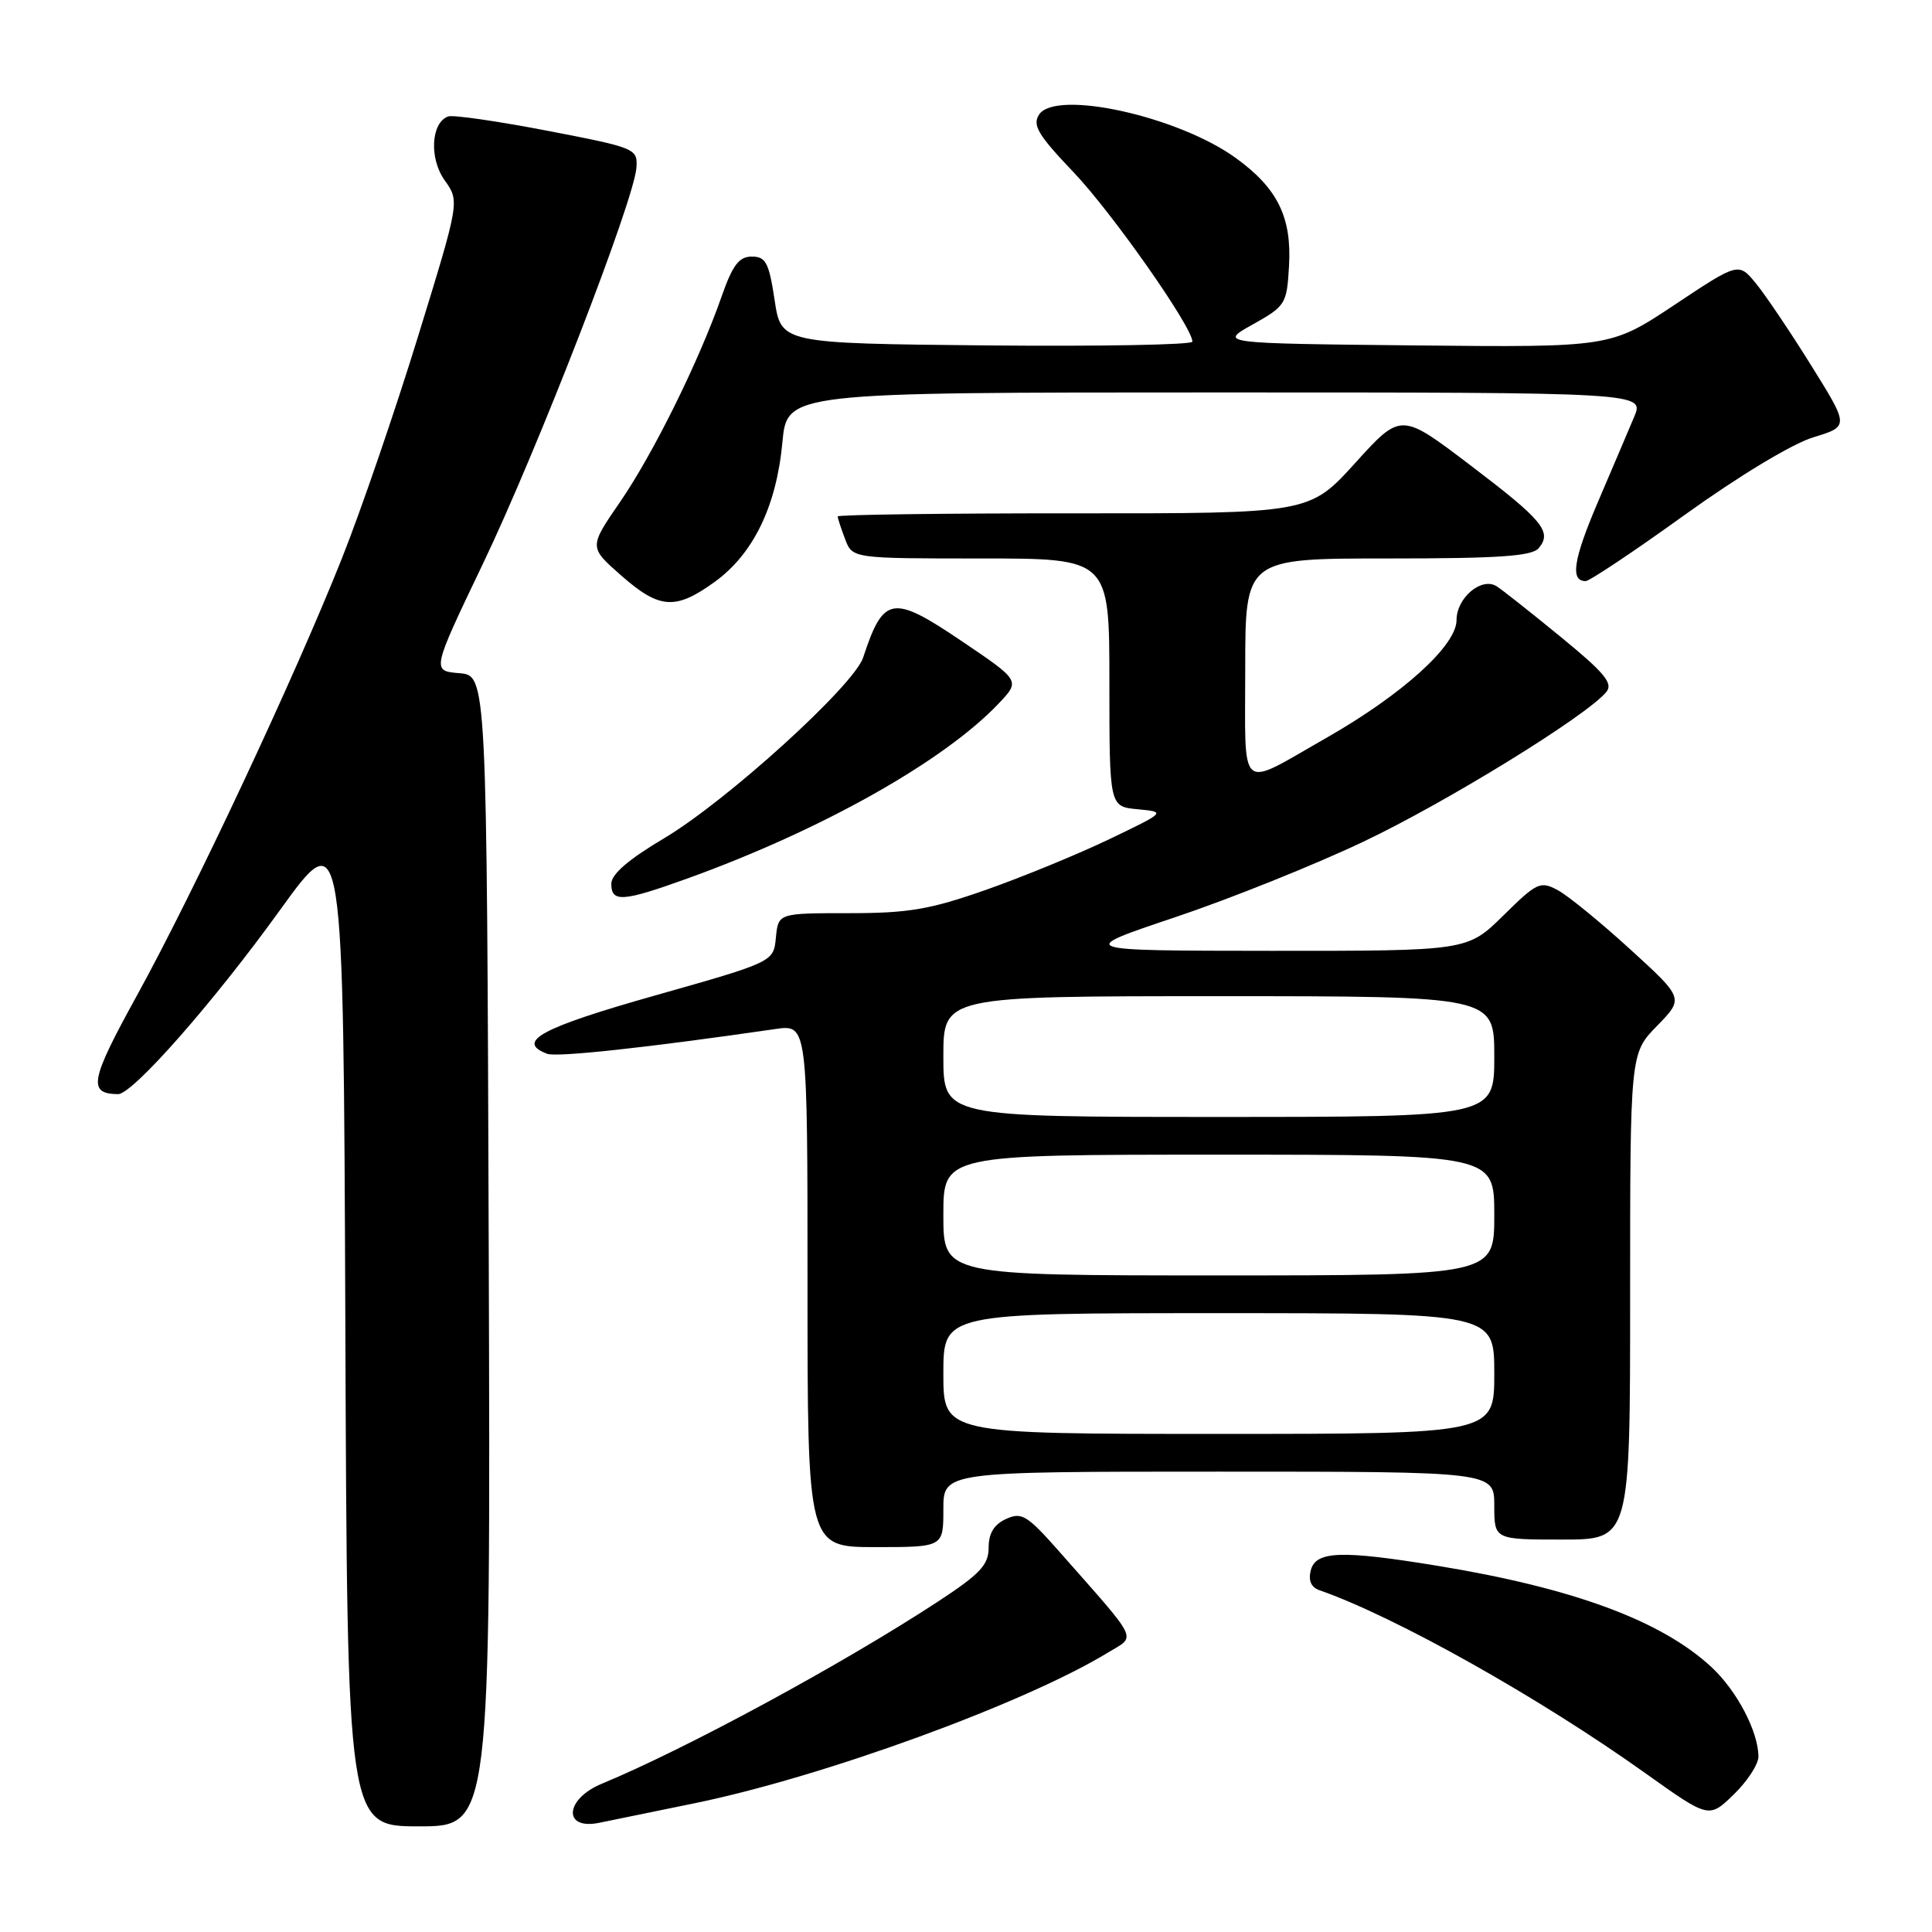 <?xml version="1.0" encoding="UTF-8" standalone="no"?>
<!DOCTYPE svg PUBLIC "-//W3C//DTD SVG 1.1//EN" "http://www.w3.org/Graphics/SVG/1.1/DTD/svg11.dtd" >
<svg xmlns="http://www.w3.org/2000/svg" xmlns:xlink="http://www.w3.org/1999/xlink" version="1.1" viewBox="0 0 256 256">
 <g >
 <path fill="currentColor"
d=" M 64.76 165.75 C 64.50 89.50 64.50 89.50 60.85 89.20 C 57.20 88.89 57.20 88.89 63.99 74.70 C 71.22 59.61 84.04 26.52 84.33 22.21 C 84.50 19.69 84.23 19.58 72.50 17.32 C 65.90 16.05 60.00 15.20 59.38 15.43 C 57.11 16.26 56.85 20.99 58.92 23.89 C 60.91 26.68 60.91 26.68 55.39 44.59 C 52.36 54.44 47.82 67.67 45.30 74.00 C 39.02 89.78 25.72 118.15 18.15 131.90 C 11.93 143.18 11.60 144.93 15.64 144.98 C 17.56 145.01 28.29 132.82 37.10 120.59 C 45.50 108.95 45.50 108.95 45.76 175.47 C 46.01 242.00 46.01 242.00 55.51 242.00 C 65.01 242.00 65.01 242.00 64.76 165.75 Z  M 91.99 238.95 C 109.01 235.47 135.75 225.72 146.82 218.97 C 150.58 216.68 151.11 217.79 140.42 205.66 C 136.11 200.77 135.38 200.32 133.31 201.27 C 131.71 202.00 131.00 203.17 131.00 205.07 C 131.00 207.36 129.87 208.56 124.25 212.24 C 111.64 220.50 90.97 231.70 79.75 236.35 C 74.83 238.38 74.55 242.53 79.40 241.53 C 80.55 241.30 86.22 240.14 91.99 238.95 Z  M 233.00 232.77 C 233.00 229.47 230.15 224.03 226.79 220.91 C 220.16 214.75 208.49 210.43 190.50 207.48 C 177.74 205.39 174.36 205.51 173.69 208.06 C 173.34 209.43 173.72 210.32 174.83 210.71 C 184.91 214.23 203.98 224.94 218.05 234.98 C 226.44 240.96 226.44 240.96 229.72 237.79 C 231.52 236.04 233.00 233.78 233.00 232.77 Z  M 125.00 200.00 C 125.00 195.00 125.00 195.00 161.50 195.00 C 198.00 195.00 198.00 195.00 198.00 199.50 C 198.00 204.00 198.00 204.00 207.00 204.00 C 216.00 204.00 216.00 204.00 216.00 171.79 C 216.00 139.58 216.00 139.58 219.57 135.93 C 223.13 132.28 223.13 132.28 216.00 125.78 C 212.08 122.20 207.77 118.68 206.41 117.95 C 204.10 116.71 203.65 116.92 199.19 121.32 C 194.43 126.00 194.43 126.00 168.47 125.99 C 142.50 125.97 142.50 125.97 155.74 121.53 C 163.03 119.08 174.24 114.58 180.67 111.52 C 191.63 106.32 210.21 94.87 212.83 91.71 C 213.79 90.55 212.66 89.19 206.75 84.35 C 202.76 81.08 198.96 78.08 198.29 77.67 C 196.28 76.44 193.00 79.23 193.00 82.16 C 193.00 85.55 185.81 92.04 175.67 97.82 C 163.96 104.49 165.00 105.39 165.00 88.61 C 165.00 74.00 165.00 74.00 183.88 74.00 C 198.66 74.00 203.00 73.70 203.89 72.63 C 205.70 70.46 204.45 68.95 194.74 61.58 C 185.63 54.66 185.63 54.66 179.57 61.35 C 173.50 68.04 173.50 68.04 142.25 68.02 C 125.06 68.01 111.00 68.20 111.00 68.43 C 111.00 68.67 111.44 70.02 111.98 71.43 C 112.95 74.00 112.95 74.00 129.98 74.00 C 147.00 74.00 147.00 74.00 147.00 90.44 C 147.00 106.88 147.00 106.88 150.75 107.23 C 154.50 107.59 154.50 107.59 147.00 111.19 C 142.88 113.17 135.53 116.19 130.67 117.90 C 123.22 120.52 120.38 121.00 112.48 121.00 C 103.13 121.00 103.13 121.00 102.81 124.23 C 102.50 127.46 102.50 127.46 86.75 131.92 C 71.70 136.18 68.29 138.02 72.49 139.63 C 73.75 140.12 85.67 138.83 102.75 136.35 C 107.00 135.74 107.00 135.74 107.00 170.37 C 107.00 205.00 107.00 205.00 116.00 205.00 C 125.00 205.00 125.00 205.00 125.00 200.00 Z  M 91.07 116.41 C 108.87 109.99 125.08 100.87 132.35 93.20 C 135.19 90.19 135.19 90.19 127.43 84.95 C 118.23 78.74 117.07 78.93 114.37 87.13 C 113.14 90.85 96.30 106.14 87.99 111.08 C 83.27 113.88 81.00 115.84 81.00 117.11 C 81.00 119.60 82.50 119.50 91.07 116.41 Z  M 94.72 77.09 C 99.82 73.39 102.88 67.09 103.67 58.63 C 104.29 52.00 104.29 52.00 161.09 52.00 C 217.90 52.00 217.90 52.00 216.53 55.25 C 215.78 57.04 213.62 62.10 211.74 66.50 C 208.48 74.12 208.03 77.00 210.10 77.00 C 210.62 77.00 216.55 73.04 223.27 68.20 C 230.39 63.08 237.49 58.79 240.26 57.95 C 245.02 56.50 245.02 56.50 240.04 48.50 C 237.30 44.10 234.01 39.20 232.72 37.62 C 230.38 34.74 230.38 34.74 221.89 40.39 C 213.40 46.03 213.40 46.03 187.45 45.77 C 161.50 45.50 161.50 45.50 166.00 42.99 C 170.34 40.56 170.51 40.29 170.80 35.28 C 171.18 28.79 169.29 24.95 163.77 20.95 C 156.11 15.40 139.87 11.82 137.68 15.19 C 136.77 16.59 137.56 17.90 142.25 22.82 C 147.35 28.17 158.00 43.34 158.00 45.27 C 158.00 45.69 145.74 45.91 130.75 45.77 C 103.50 45.50 103.50 45.50 102.64 39.75 C 101.89 34.80 101.47 34.00 99.62 34.00 C 97.93 34.00 97.08 35.11 95.63 39.25 C 92.64 47.81 86.58 60.08 82.17 66.50 C 78.04 72.50 78.04 72.50 82.27 76.22 C 87.39 80.73 89.49 80.87 94.72 77.09 Z  M 125.00 182.00 C 125.00 174.00 125.00 174.00 161.50 174.00 C 198.00 174.00 198.00 174.00 198.00 182.00 C 198.00 190.00 198.00 190.00 161.50 190.00 C 125.00 190.00 125.00 190.00 125.00 182.00 Z  M 125.00 161.00 C 125.00 153.00 125.00 153.00 161.50 153.00 C 198.00 153.00 198.00 153.00 198.00 161.00 C 198.00 169.00 198.00 169.00 161.50 169.00 C 125.00 169.00 125.00 169.00 125.00 161.00 Z  M 125.00 140.00 C 125.00 132.00 125.00 132.00 161.50 132.00 C 198.00 132.00 198.00 132.00 198.00 140.00 C 198.00 148.00 198.00 148.00 161.50 148.00 C 125.00 148.00 125.00 148.00 125.00 140.00 Z "/>
</g>
</svg>